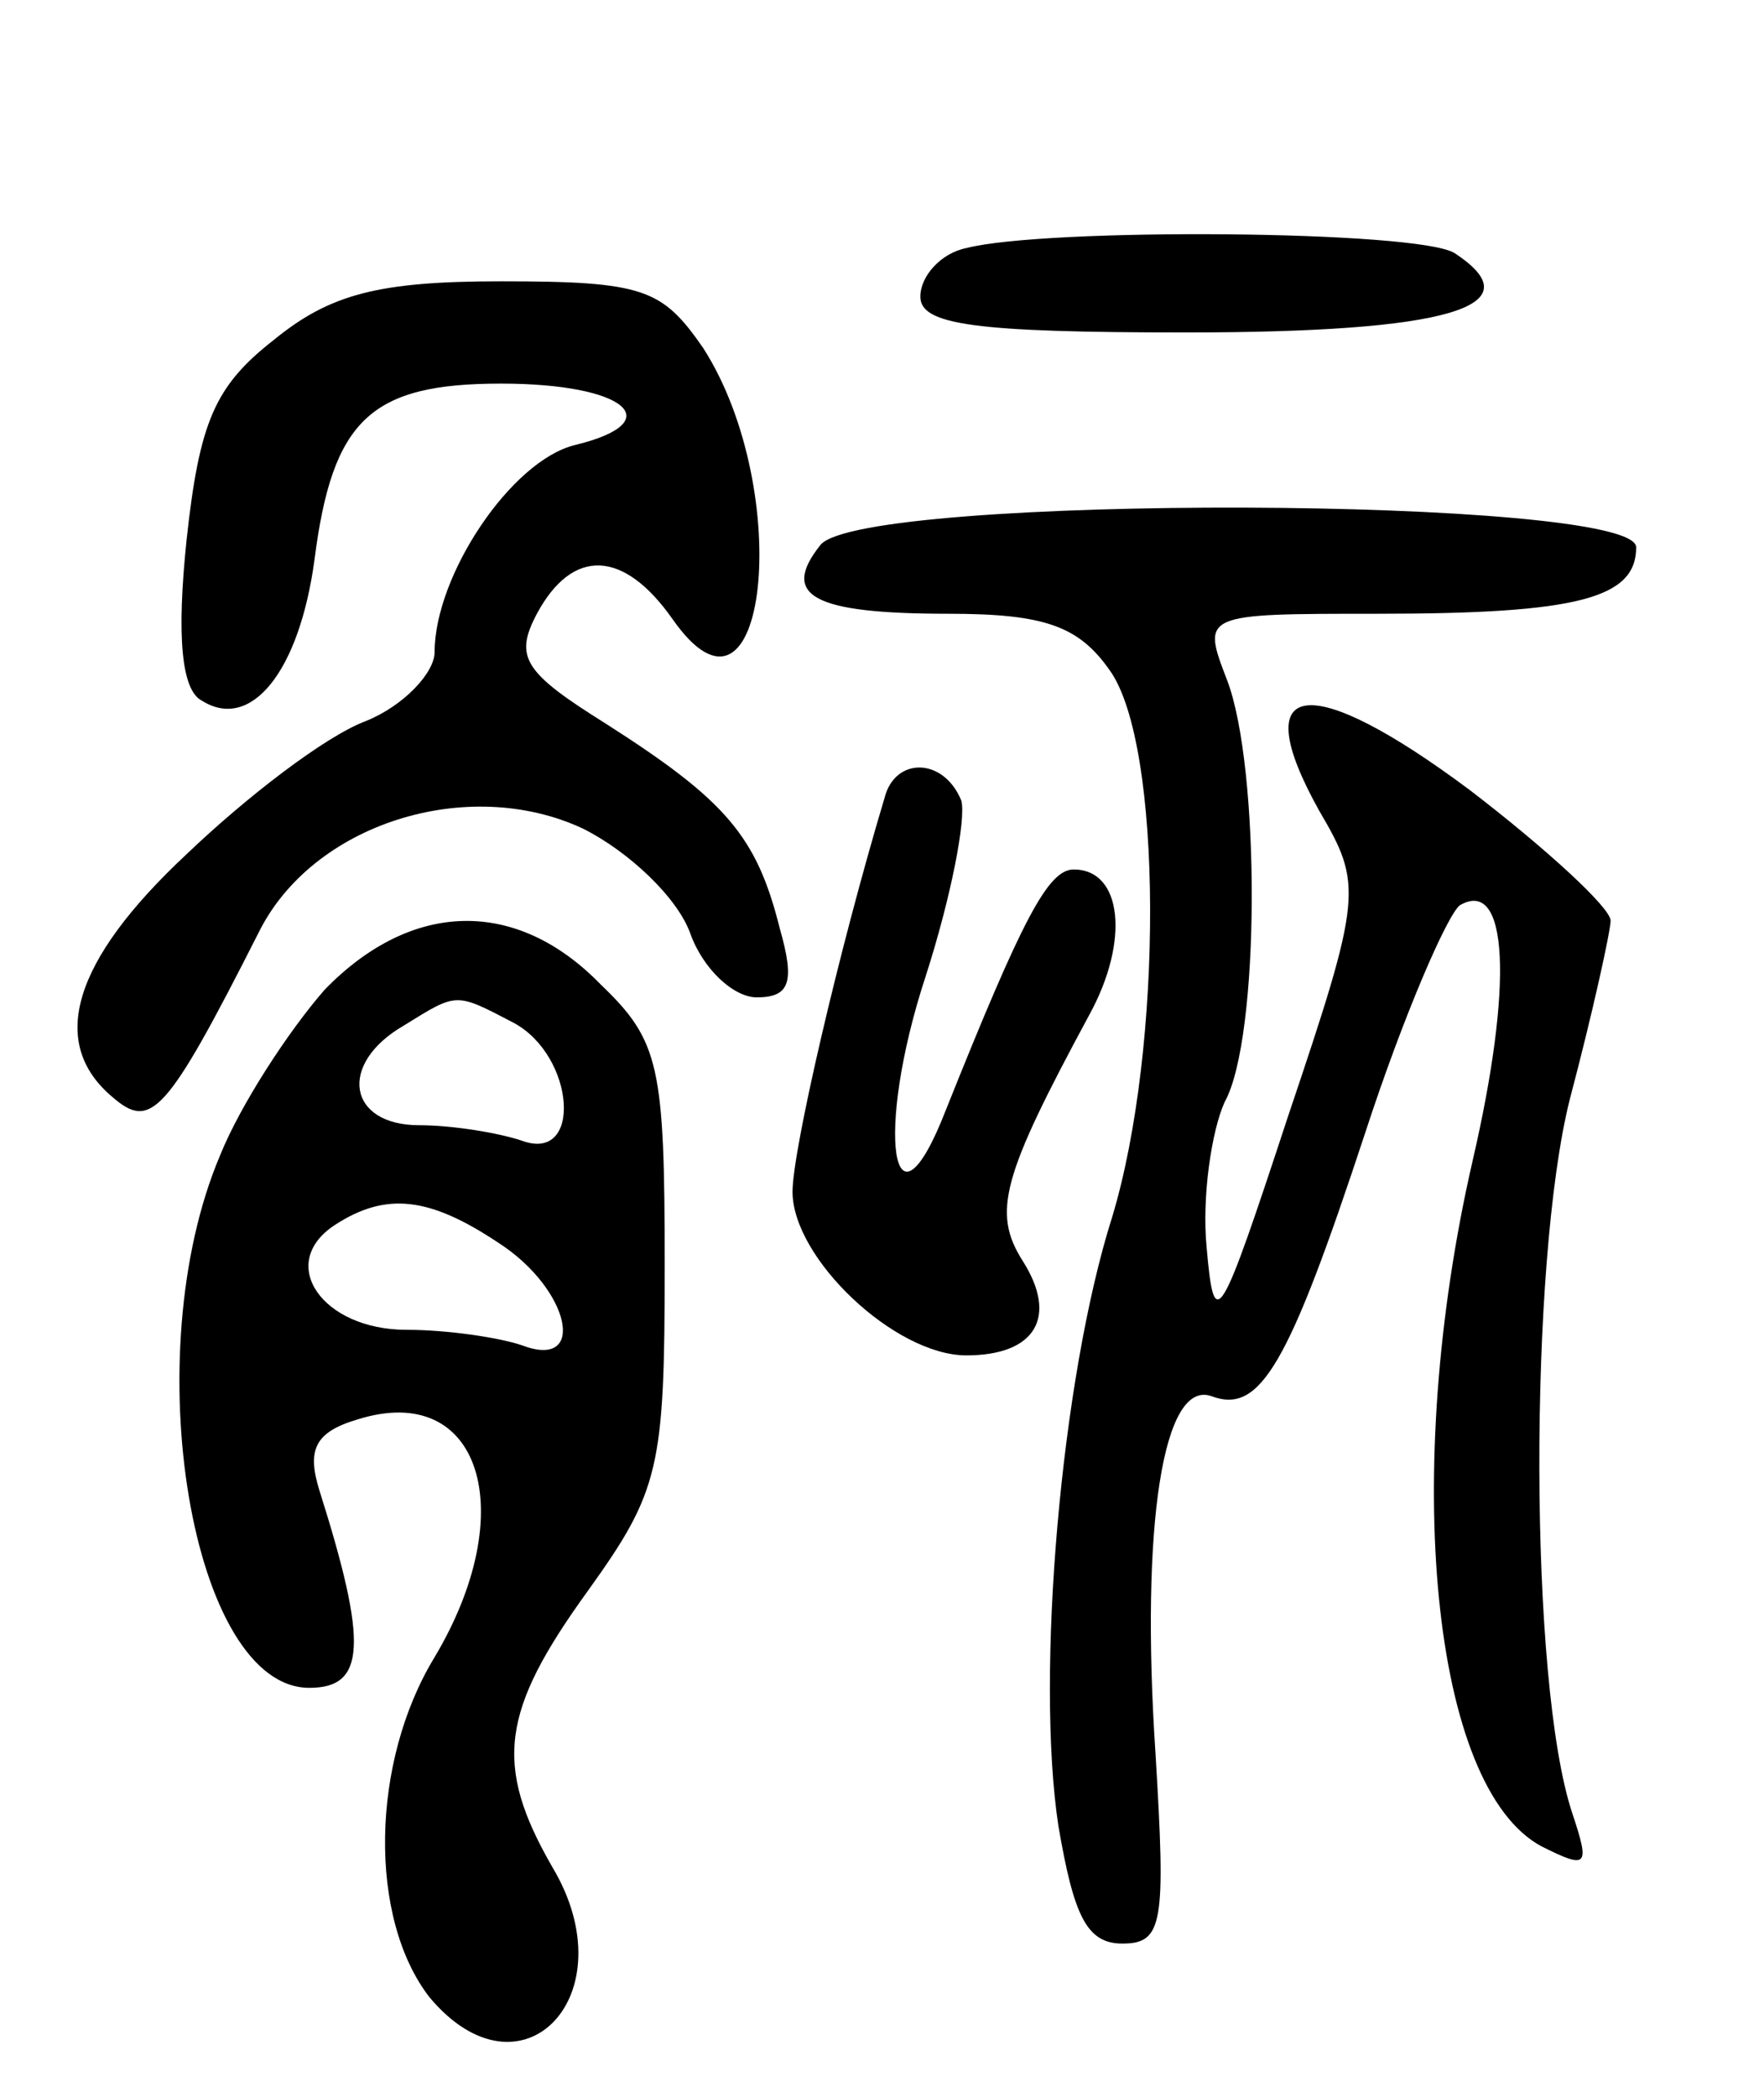 <svg version="1.0" xmlns="http://www.w3.org/2000/svg"
 width="69pt" height="82pt" viewBox="0 0 69 82"
 preserveAspectRatio="xMidYMid meet">
<g transform="translate(0,82) scale(0.1,-0.1)"
fill="#000000" stroke="none">
<path d="M378 723 c-10 -2 -18 -11 -18 -19 0 -11 21 -14 104 -14 102 0 137 10
105 31 -14 9 -160 10 -191 2z"/>
<path d="M107 687 c-23 -18 -29 -32 -34 -78 -4 -38 -2 -59 6 -63 19 -12 38 11
44 55 7 55 22 69 73 69 49 0 66 -15 29 -24 -25 -6 -55 -51 -55 -81 0 -8 -12
-21 -27 -27 -16 -6 -47 -30 -70 -52 -45 -42 -54 -74 -29 -95 15 -13 21 -7 57
64 21 43 82 62 127 41 18 -9 37 -27 42 -41 5 -14 17 -25 26 -25 13 0 15 6 9
27 -9 36 -21 50 -68 80 -32 20 -36 26 -27 43 14 26 34 25 53 -2 37 -53 48 50
12 106 -16 23 -23 26 -79 26 -48 0 -67 -5 -89 -23z"/>
<path d="M321 607 c-16 -20 -3 -27 50 -27 38 0 51 -5 63 -22 21 -29 21 -148 1
-214 -20 -63 -30 -179 -21 -238 6 -35 11 -46 25 -46 16 0 17 8 13 74 -6 90 3
147 22 140 19 -7 30 12 60 103 15 46 32 85 37 89 19 11 21 -31 5 -100 -28
-122 -16 -245 27 -268 18 -9 19 -8 12 13 -17 51 -17 215 -1 279 9 34 16 66 16
70 0 5 -25 28 -55 51 -63 47 -88 44 -59 -8 17 -29 17 -33 -12 -119 -27 -82
-29 -86 -32 -52 -2 20 2 46 7 57 14 25 14 131 1 165 -10 26 -10 26 59 26 78 0
101 6 101 26 0 20 -302 21 -319 1z"/>
<path d="M346 508 c-18 -60 -36 -138 -36 -154 0 -26 40 -64 68 -64 27 0 36 15
22 37 -12 19 -8 33 26 96 16 29 13 57 -6 57 -10 0 -20 -19 -50 -94 -21 -54
-28 -9 -8 52 10 31 16 62 14 69 -7 17 -26 17 -30 1z"/>
<path d="M127 433 c-14 -16 -33 -45 -41 -65 -33 -78 -11 -208 35 -208 22 0 23
17 4 77 -5 16 -2 23 15 28 48 15 64 -36 30 -93 -25 -41 -26 -102 -2 -133 36
-43 78 1 48 51 -23 40 -20 61 14 108 28 39 30 48 30 127 0 78 -2 88 -25 110
-33 34 -74 33 -108 -2z m74 -13 c24 -13 27 -55 3 -46 -9 3 -27 6 -40 6 -28 0
-32 24 -6 39 21 13 20 13 43 1z m-6 -86 c28 -18 35 -50 9 -40 -9 3 -29 6 -45
6 -33 0 -51 26 -28 41 20 13 37 11 64 -7z"/>
</g>
</svg>
